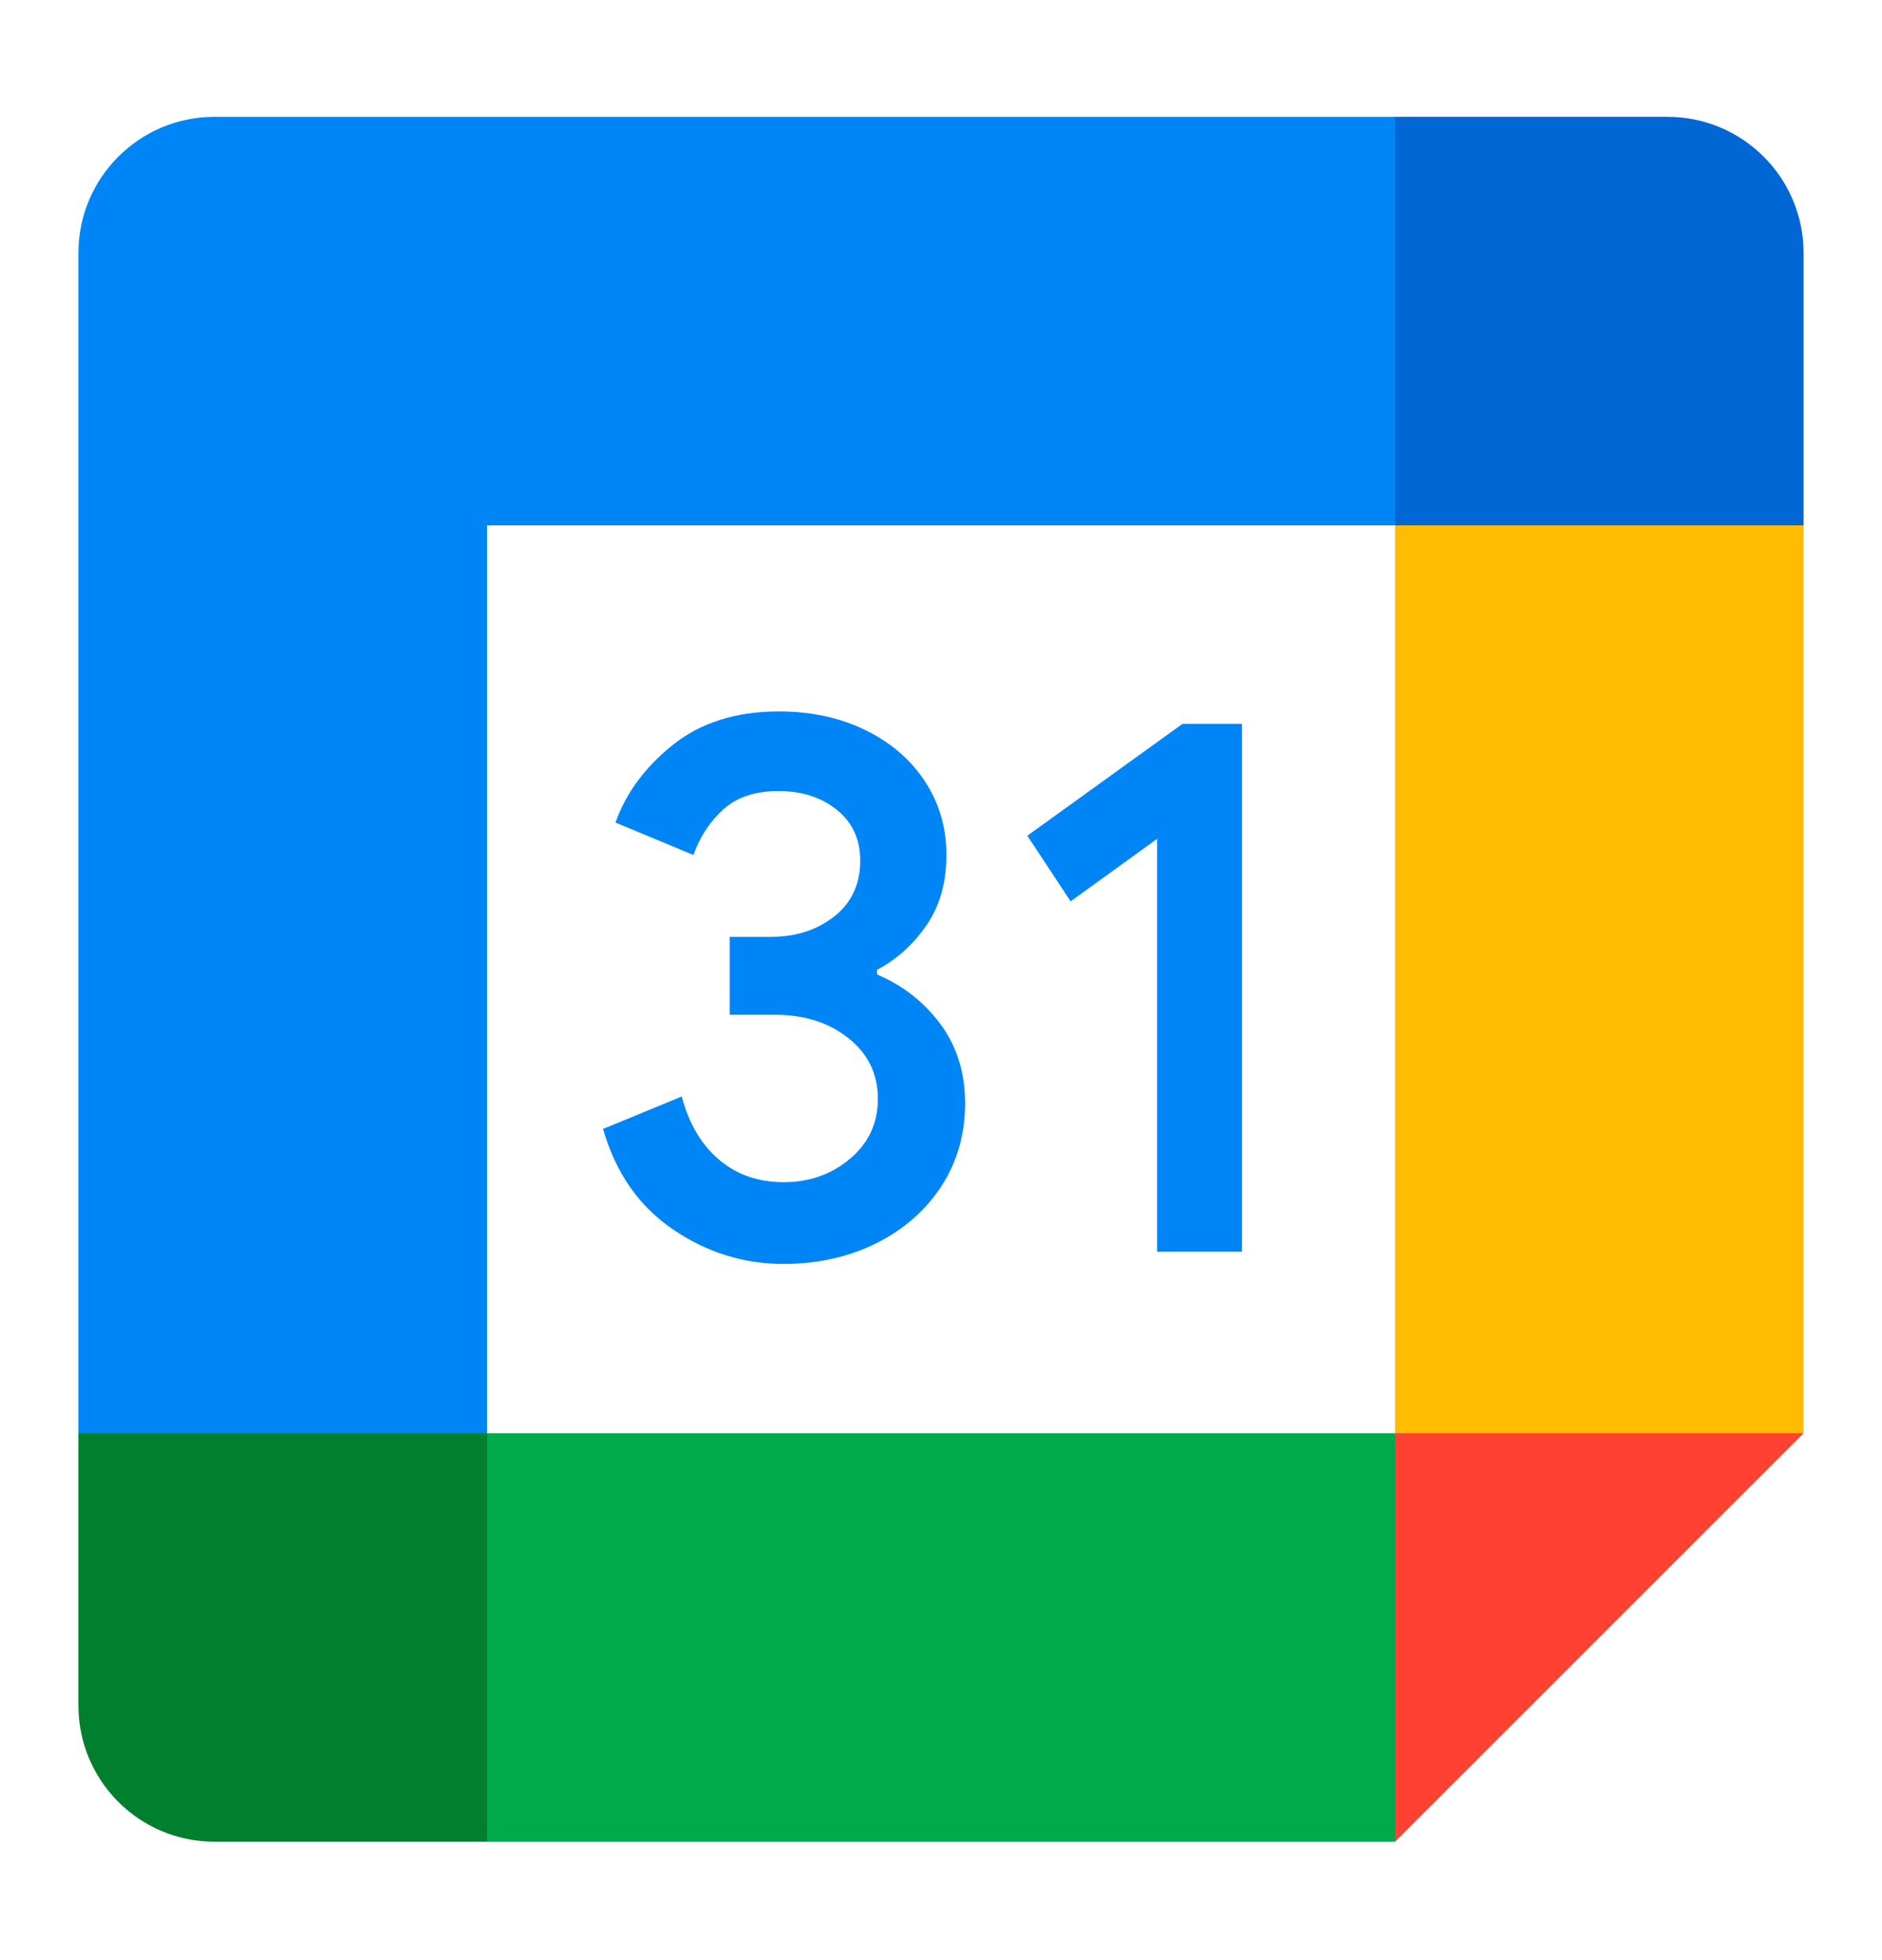 <svg width="24" height="25" viewBox="0 0 24 25" fill="none" xmlns="http://www.w3.org/2000/svg">
<path d="M8.586 15.683C8.153 15.39 7.853 14.964 7.69 14.399L8.694 13.985C8.785 14.332 8.945 14.602 9.172 14.793C9.398 14.984 9.673 15.078 9.994 15.078C10.322 15.078 10.605 14.978 10.841 14.778C11.077 14.579 11.195 14.324 11.195 14.015C11.195 13.7 11.071 13.442 10.822 13.243C10.573 13.043 10.26 12.943 9.887 12.943H9.306V11.949H9.827C10.149 11.949 10.419 11.862 10.639 11.688C10.86 11.514 10.97 11.277 10.97 10.975C10.97 10.705 10.871 10.491 10.674 10.331C10.477 10.17 10.228 10.089 9.926 10.089C9.631 10.089 9.396 10.167 9.222 10.325C9.049 10.483 8.923 10.677 8.843 10.905L7.849 10.491C7.981 10.118 8.222 9.788 8.577 9.503C8.932 9.218 9.385 9.074 9.935 9.074C10.341 9.074 10.707 9.152 11.032 9.31C11.356 9.468 11.611 9.686 11.794 9.964C11.978 10.244 12.069 10.556 12.069 10.904C12.069 11.258 11.984 11.558 11.813 11.804C11.643 12.05 11.433 12.238 11.184 12.37V12.429C11.512 12.567 11.78 12.777 11.991 13.059C12.201 13.341 12.307 13.678 12.307 14.072C12.307 14.466 12.207 14.817 12.007 15.126C11.807 15.434 11.531 15.677 11.181 15.854C10.829 16.03 10.434 16.12 9.995 16.12C9.487 16.122 9.018 15.975 8.586 15.683Z" fill="#0085F7"/>
<path d="M14.756 10.699L13.653 11.496L13.101 10.659L15.08 9.232H15.838V15.964H14.756V10.699Z" fill="#0085F7"/>
<path d="M17.789 18.28H6.21L4.553 20.722L6.21 23.49H17.789L19.159 20.545L17.789 18.28Z" fill="#00A94B"/>
<path d="M17.79 1.49H2.737C1.777 1.49 1 2.267 1 3.227V18.28L3.605 20.132L6.211 18.28V6.701H17.79L19.572 4.095L17.79 1.49Z" fill="#0085F7"/>
<path d="M1 18.28V21.753C1 22.713 1.777 23.49 2.737 23.49H6.211V18.28H1Z" fill="#00802E"/>
<path d="M23 6.701L20.395 5.024L17.79 6.701V18.28L20.133 19.503L23 18.28V6.701Z" fill="#FFBC00"/>
<path d="M23 6.701V3.227C23 2.267 22.223 1.49 21.263 1.49H17.79V6.701H23Z" fill="#0067D5"/>
<path d="M17.79 23.49L23 18.28H17.79V23.49Z" fill="#FF4131"/>
</svg>
